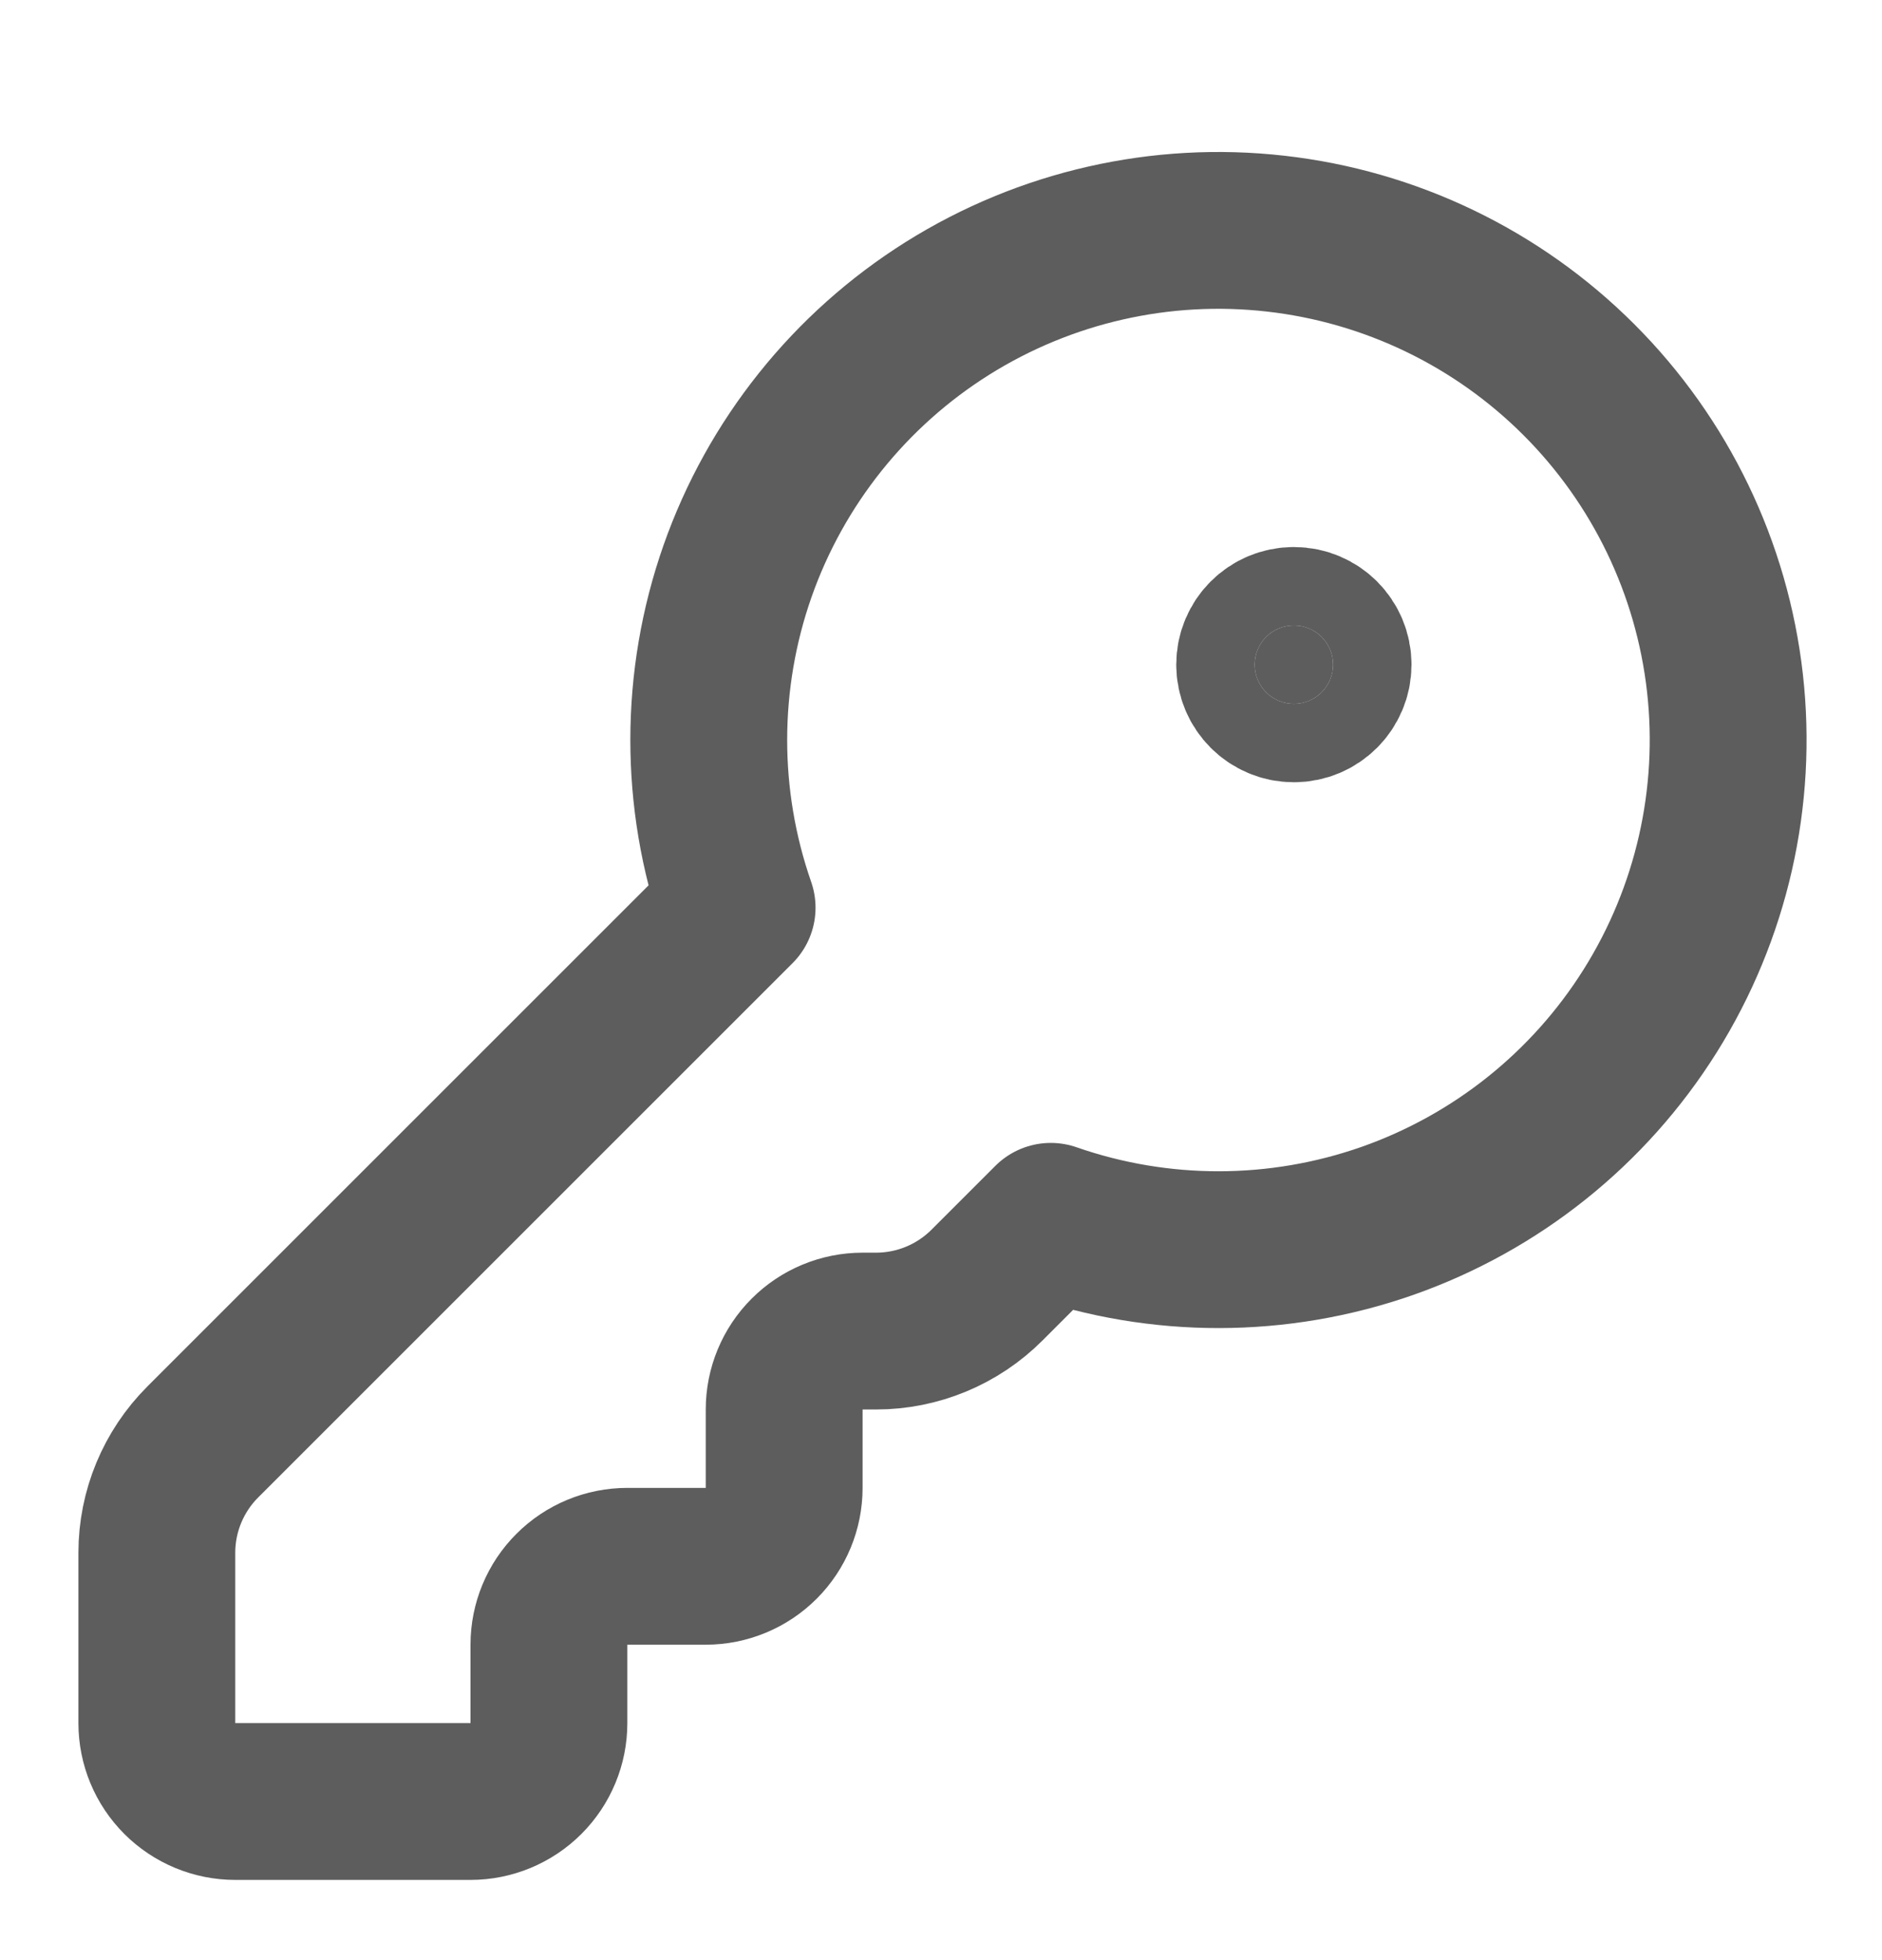 <svg width="24" height="25" viewBox="0 0 24 25" fill="none" xmlns="http://www.w3.org/2000/svg">
<path d="M2.586 18.391C2.211 18.766 2 19.274 2 19.805V21.977C2 22.242 2.105 22.496 2.293 22.684C2.48 22.871 2.735 22.977 3 22.977H6C6.265 22.977 6.52 22.871 6.707 22.684C6.895 22.496 7 22.242 7 21.977V20.977C7 20.712 7.105 20.457 7.293 20.27C7.48 20.082 7.735 19.977 8 19.977H9C9.265 19.977 9.52 19.871 9.707 19.684C9.895 19.496 10 19.242 10 18.977V17.977C10 17.712 10.105 17.457 10.293 17.27C10.48 17.082 10.735 16.977 11 16.977H11.172C11.702 16.977 12.211 16.766 12.586 16.391L13.4 15.577C14.79 16.061 16.303 16.059 17.692 15.572C19.08 15.084 20.262 14.14 21.044 12.893C21.826 11.646 22.162 10.171 21.997 8.708C21.832 7.246 21.175 5.883 20.134 4.842C19.094 3.802 17.731 3.145 16.268 2.98C14.806 2.814 13.331 3.15 12.084 3.932C10.837 4.715 9.893 5.897 9.405 7.285C8.918 8.674 8.916 10.187 9.4 11.577L2.586 18.391Z" stroke="#5D5D5D" stroke-width="2" stroke-linecap="round" stroke-linejoin="round"/>
<path d="M16.5 8.977C16.776 8.977 17 8.753 17 8.477C17 8.2 16.776 7.977 16.5 7.977C16.224 7.977 16 8.2 16 8.477C16 8.753 16.224 8.977 16.5 8.977Z" fill="#5D5D5D" stroke="#5D5D5D" stroke-width="2" stroke-linecap="round" stroke-linejoin="round"/>
</svg>
